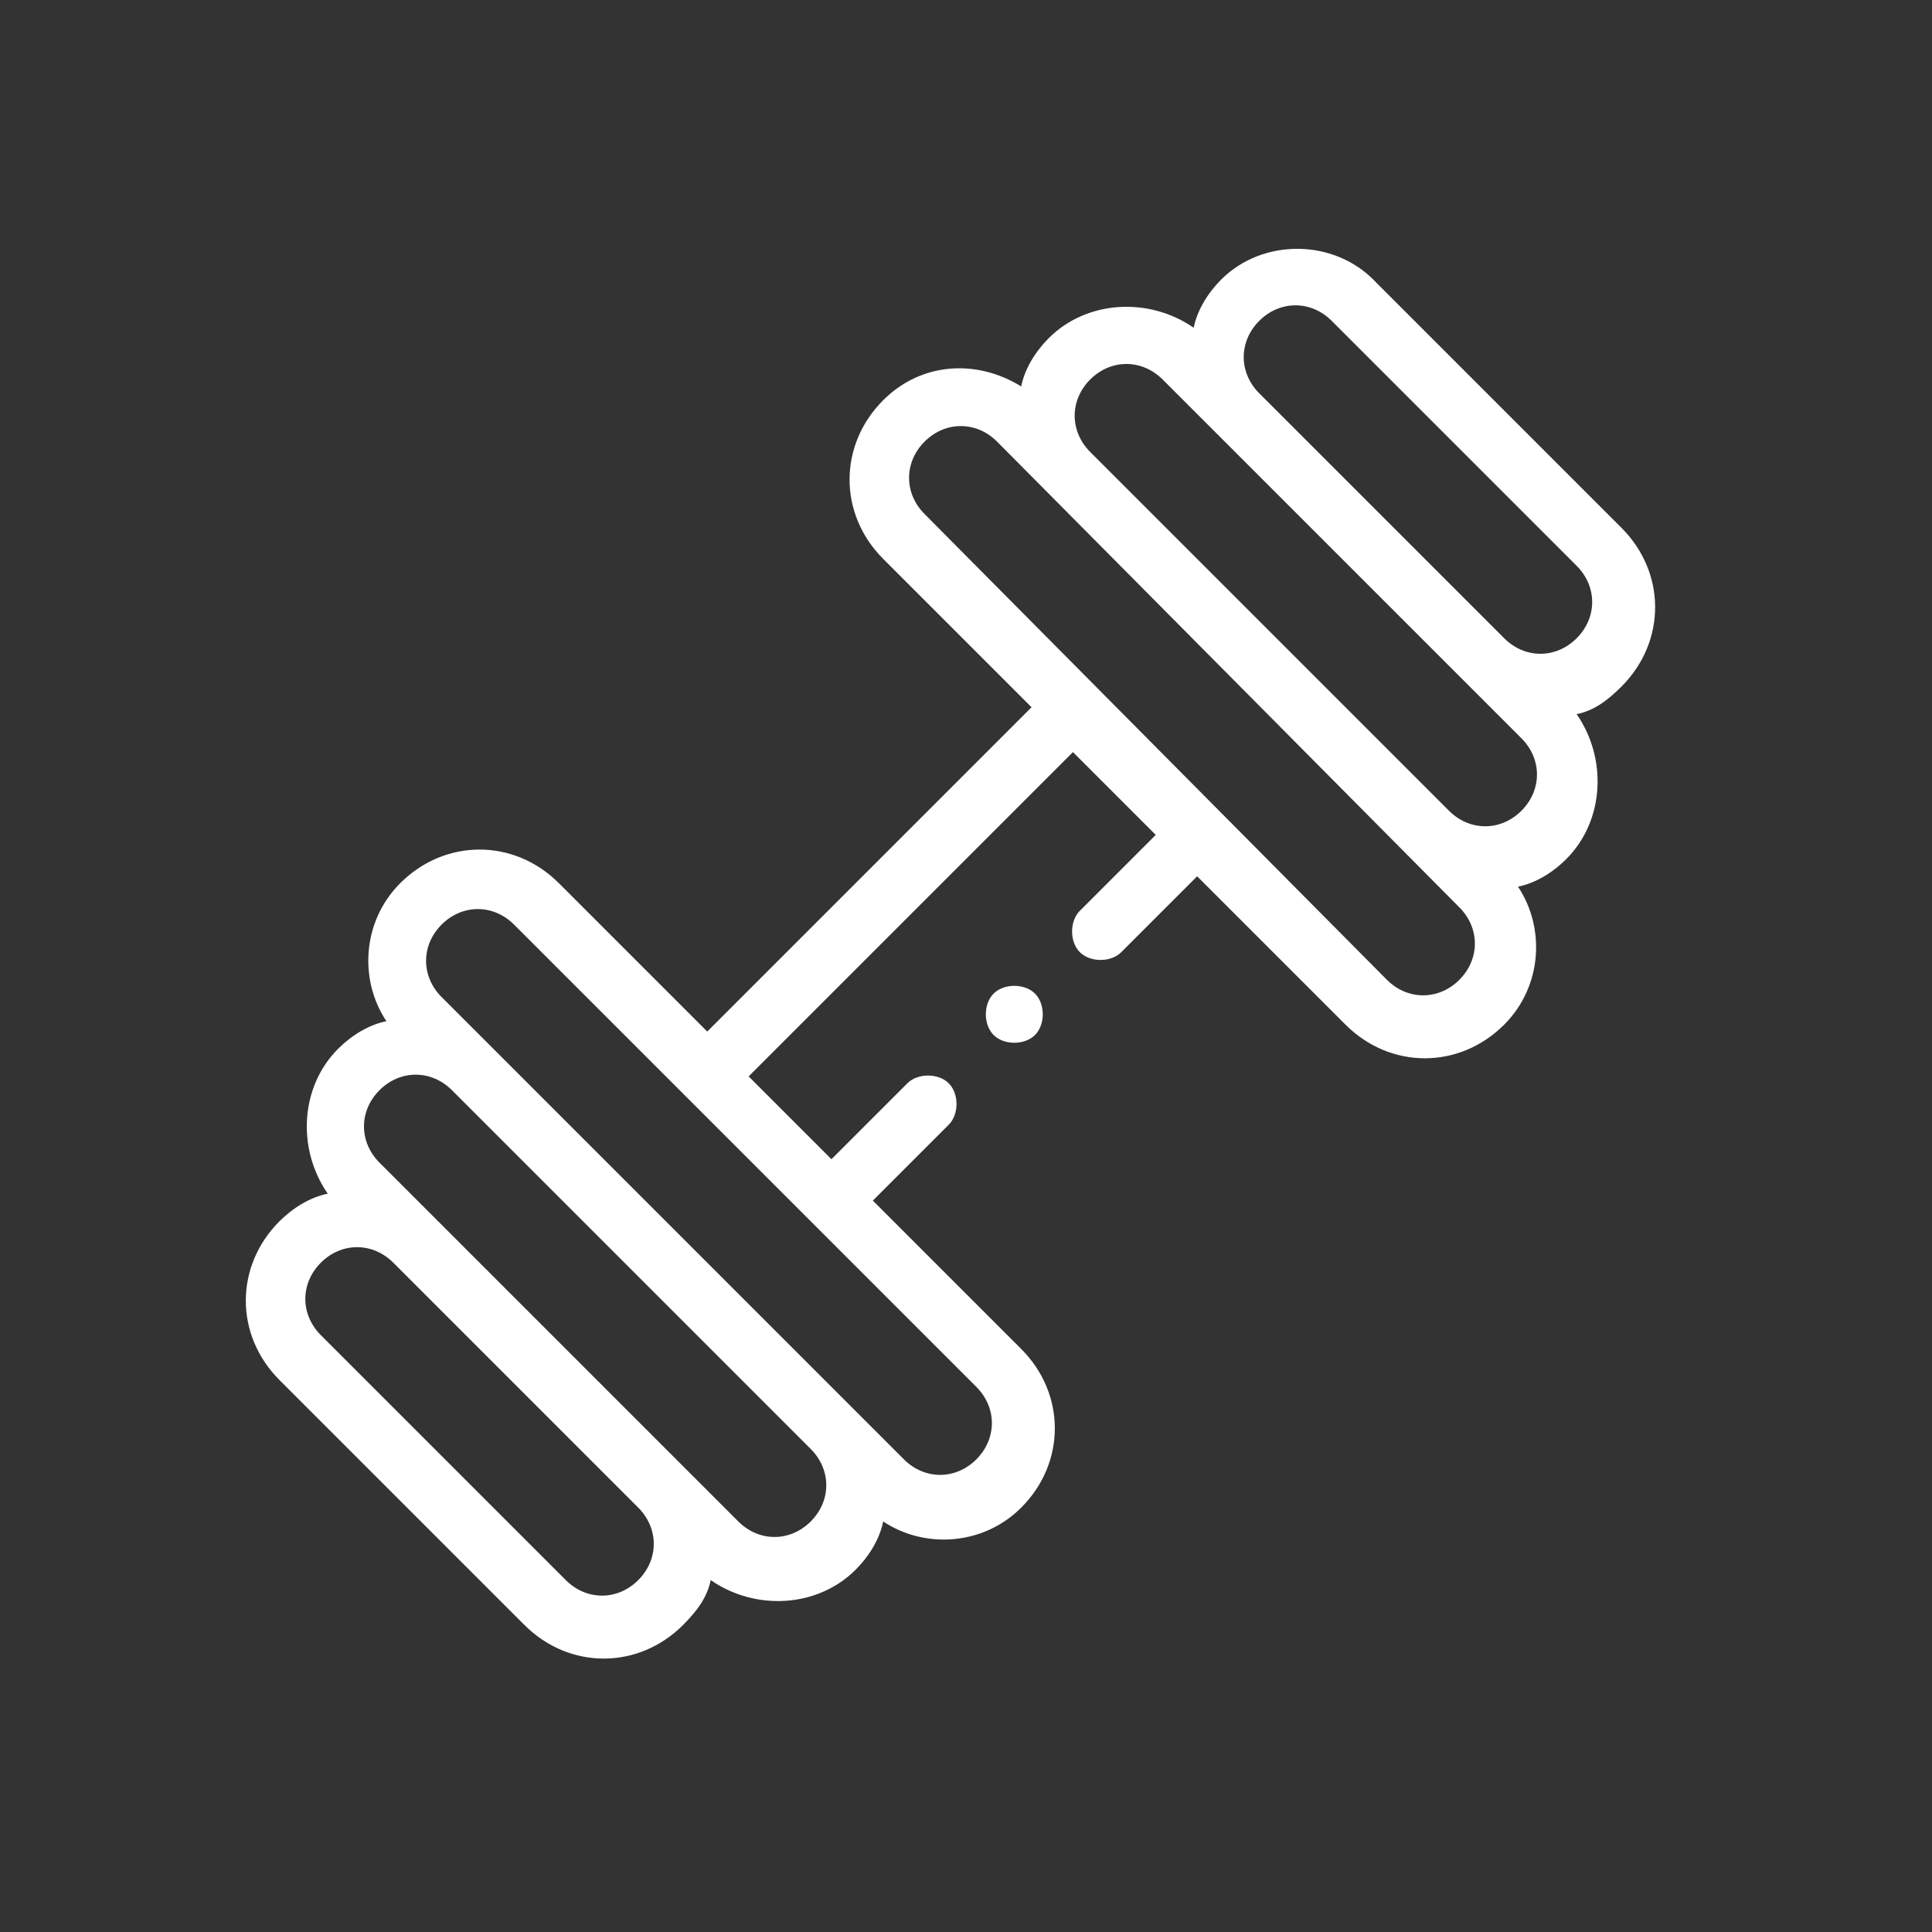 <?xml version="1.0" encoding="utf-8"?>
<!-- Generator: Adobe Illustrator 22.1.0, SVG Export Plug-In . SVG Version: 6.00 Build 0)  -->
<svg version="1.1" id="Слой_1" xmlns="http://www.w3.org/2000/svg" xmlns:xlink="http://www.w3.org/1999/xlink" x="0px" y="0px"
	 viewBox="0 0 56 56" style="enable-background:new 0 0 56 56;" xml:space="preserve">
<rect x="0" y="0" width="56" height="56" fill="#333333" stroke="none"/>
<style type="text/css">
	.st0{clip-path:url(#SVGID_2_);}
	.st1{clip-path:url(#SVGID_4_);}
	.st2{fill:#FFFFFF;}
</style>
<g>
	<defs>
		<rect id="SVGID_1_" width="56" height="56"/>
	</defs>
	<clipPath id="SVGID_2_">
		<use xlink:href="#SVGID_1_"  style="overflow:visible;"/>
	</clipPath>
	<g class="st0">
		<g>
			<defs>
				<rect id="SVGID_3_" x="4" y="4" transform="matrix(0.707 -0.707 0.707 0.707 -11.598 28)" width="48" height="48"/>
			</defs>
			<clipPath id="SVGID_4_">
				<use xlink:href="#SVGID_3_"  style="overflow:visible;"/>
			</clipPath>
			<g class="st1">
				<path class="st2" d="M35.4,8.1C35,8.5,34.7,9,34.6,9.5c-1.3-0.9-3.1-0.8-4.2,0.3c-0.4,0.4-0.7,0.9-0.8,1.4
					c-1.3-0.8-2.9-0.7-4,0.4c-1.3,1.3-1.3,3.3,0,4.6l4.3,4.3l-9.4,9.4l-4.3-4.3c-1.3-1.3-3.3-1.3-4.6,0c-1.1,1.1-1.2,2.8-0.4,4
					c-0.5,0.1-1,0.4-1.4,0.8c-1.1,1.1-1.2,2.9-0.3,4.2C9,34.7,8.5,35,8.1,35.4c-1.3,1.3-1.3,3.3,0,4.6l7.1,7.1
					c1.3,1.3,3.3,1.3,4.6,0c0.4-0.4,0.7-0.8,0.8-1.3c1.3,0.9,3.1,0.8,4.2-0.3c0.4-0.4,0.7-0.9,0.8-1.4c1.2,0.8,2.9,0.7,4-0.4
					c1.3-1.3,1.3-3.3,0-4.6l-4.3-4.3l2.2-2.2c0.3-0.3,0.3-0.9,0-1.2c-0.3-0.3-0.9-0.3-1.2,0l-2.2,2.2l-2.4-2.4l9.4-9.4l2.4,2.4
					l-2.2,2.2c-0.3,0.3-0.3,0.9,0,1.2c0.3,0.3,0.9,0.3,1.2,0l2.2-2.2l4.3,4.3c1.3,1.3,3.3,1.3,4.6,0c1.1-1.1,1.2-2.8,0.4-4
					c0.5-0.1,1-0.4,1.4-0.8c1.1-1.1,1.2-2.9,0.3-4.2c0.5-0.1,0.9-0.4,1.3-0.8c1.3-1.3,1.3-3.3,0-4.6l-7.1-7.1
					C38.7,6.9,36.6,6.9,35.4,8.1z M18.5,45.8c-0.6,0.6-1.5,0.6-2.1,0l-7.1-7.1c-0.6-0.6-0.6-1.5,0-2.1c0.6-0.6,1.5-0.6,2.1,0
					l7.1,7.1C19.1,44.3,19.1,45.2,18.5,45.8z M23.5,44.1c-0.6,0.6-1.5,0.6-2.1,0L11,33.7c-0.6-0.6-0.6-1.5,0-2.1
					c0.6-0.6,1.5-0.6,2.1,0L23.5,42C24.1,42.6,24.1,43.5,23.5,44.1z M28.3,40.2c0.6,0.6,0.6,1.5,0,2.1c-0.6,0.6-1.5,0.6-2.1,0
					L12.8,28.9c-0.6-0.6-0.6-1.5,0-2.1c0.6-0.6,1.5-0.6,2.1,0L28.3,40.2z M42.3,26.3c0.6,0.6,0.6,1.5,0,2.1c-0.6,0.6-1.5,0.6-2.1,0
					L26.8,14.9c-0.6-0.6-0.6-1.5,0-2.1c0.6-0.6,1.5-0.6,2.1,0L42.3,26.3z M44.1,21.4c0.6,0.6,0.6,1.5,0,2.1l0,0
					c-0.6,0.6-1.5,0.6-2.1,0L31.6,13.1c-0.6-0.6-0.6-1.5,0-2.1c0.6-0.6,1.5-0.6,2.1,0L44.1,21.4z M45.7,16.4c0.6,0.6,0.6,1.5,0,2.1
					c-0.6,0.6-1.5,0.6-2.1,0l-7.1-7.1c-0.6-0.6-0.6-1.5,0-2.1c0.6-0.6,1.5-0.6,2.1,0L45.7,16.4z"/>
				<path class="st2" d="M28.8,28.8c-0.3,0.3-0.3,0.9,0,1.2c0.3,0.3,0.9,0.3,1.2,0c0.3-0.3,0.3-0.9,0-1.2
					C29.7,28.5,29.1,28.5,28.8,28.8z"/>
			</g>
		</g>
	</g>
</g>
</svg>
